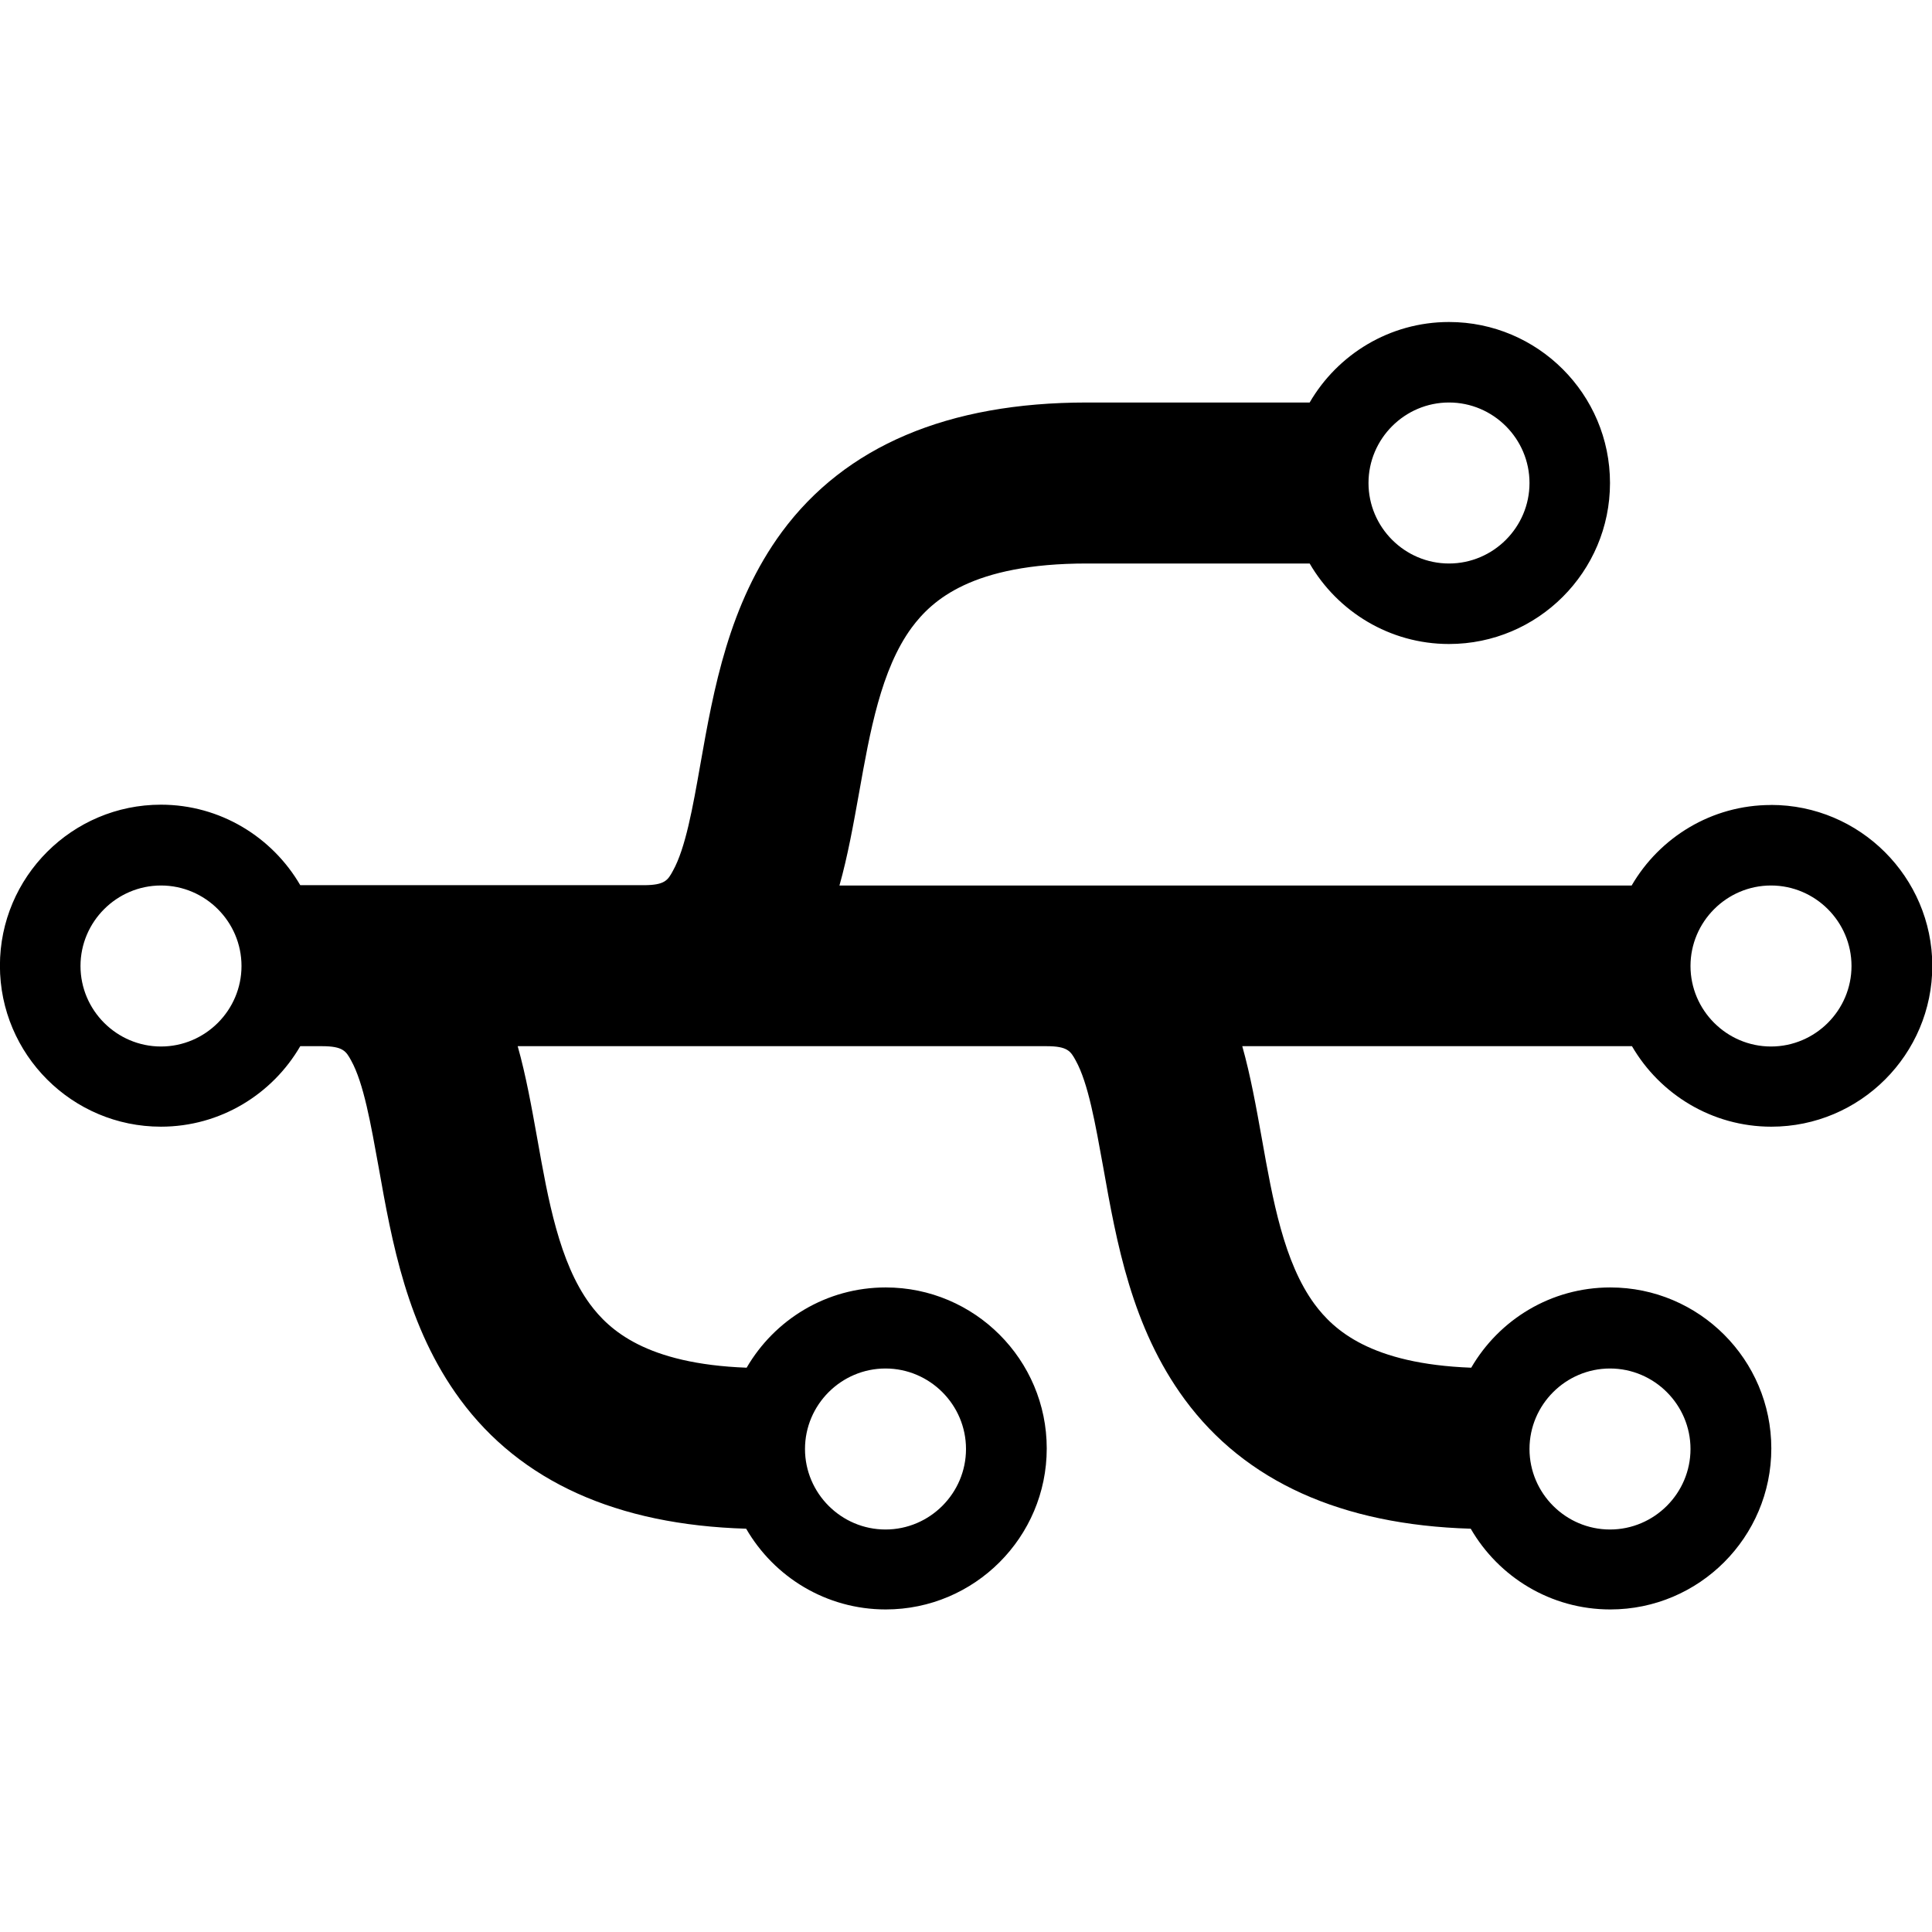 <svg version="1.1" xmlns="http://www.w3.org/2000/svg" width="24" height="24" viewBox="0 0 24 24" id="BranchesIcon">
  <path d="M22 10c-0.738 0-1.384 0.403-1.731 1h-9.841c0.103-0.366 0.172-0.753 0.244-1.153 0.134-0.753 0.272-1.531 0.653-2.050 0.253-0.341 0.75-0.797 2.175-0.797h2.769c0.347 0.597 0.994 1 1.731 1 1.103 0 2-0.897 2-2s-0.897-2-2-2c-0.738 0-1.384 0.403-1.731 1h-2.769c-1.725 0-3 0.541-3.788 1.609-0.659 0.897-0.847 1.953-1.012 2.887-0.094 0.534-0.184 1.041-0.341 1.322-0.063 0.116-0.1 0.178-0.363 0.178h-4.266c-0.347-0.597-0.994-1-1.731-1-1.103 0-2 0.897-2 2s0.897 2 2 2c0.738 0 1.384-0.403 1.731-1h0.269c0.263 0 0.3 0.063 0.363 0.178 0.156 0.281 0.244 0.788 0.341 1.322 0.166 0.934 0.353 1.991 1.013 2.888 0.75 1.019 1.947 1.559 3.553 1.606 0.347 0.6 0.994 1.003 1.734 1.003 1.103 0 2-0.897 2-2s-0.897-2-2-2c-0.738 0-1.381 0.4-1.728 0.997-1.25-0.047-1.709-0.469-1.947-0.791-0.381-0.519-0.519-1.297-0.653-2.050-0.072-0.4-0.141-0.788-0.244-1.153h6.569c0.263 0 0.3 0.063 0.363 0.178 0.156 0.281 0.244 0.788 0.341 1.322 0.166 0.934 0.353 1.991 1.013 2.888 0.75 1.019 1.947 1.559 3.553 1.606 0.347 0.6 0.994 1.003 1.734 1.003 1.103 0 2-0.897 2-2s-0.897-2-2-2c-0.738 0-1.381 0.4-1.728 0.997-1.25-0.047-1.709-0.469-1.947-0.791-0.381-0.519-0.519-1.297-0.653-2.050-0.072-0.4-0.141-0.787-0.244-1.153h4.841c0.347 0.597 0.994 1 1.731 1 1.103 0 2-0.897 2-2-0.003-1.1-0.9-1.997-2.003-1.997zM18 5c0.55 0 1 0.45 1 1s-0.45 1-1 1-1-0.45-1-1 0.45-1 1-1zM2 13c-0.55 0-1-0.45-1-1s0.45-1 1-1 1 0.45 1 1c0 0.55-0.45 1-1 1zM11 17c0.55 0 1 0.45 1 1s-0.45 1-1 1-1-0.45-1-1 0.45-1 1-1zM20 17c0.55 0 1 0.45 1 1s-0.45 1-1 1-1-0.45-1-1 0.45-1 1-1zM22 13c-0.55 0-1-0.45-1-1s0.45-1 1-1 1 0.45 1 1c0 0.55-0.45 1-1 1z" ></path>
</svg>

